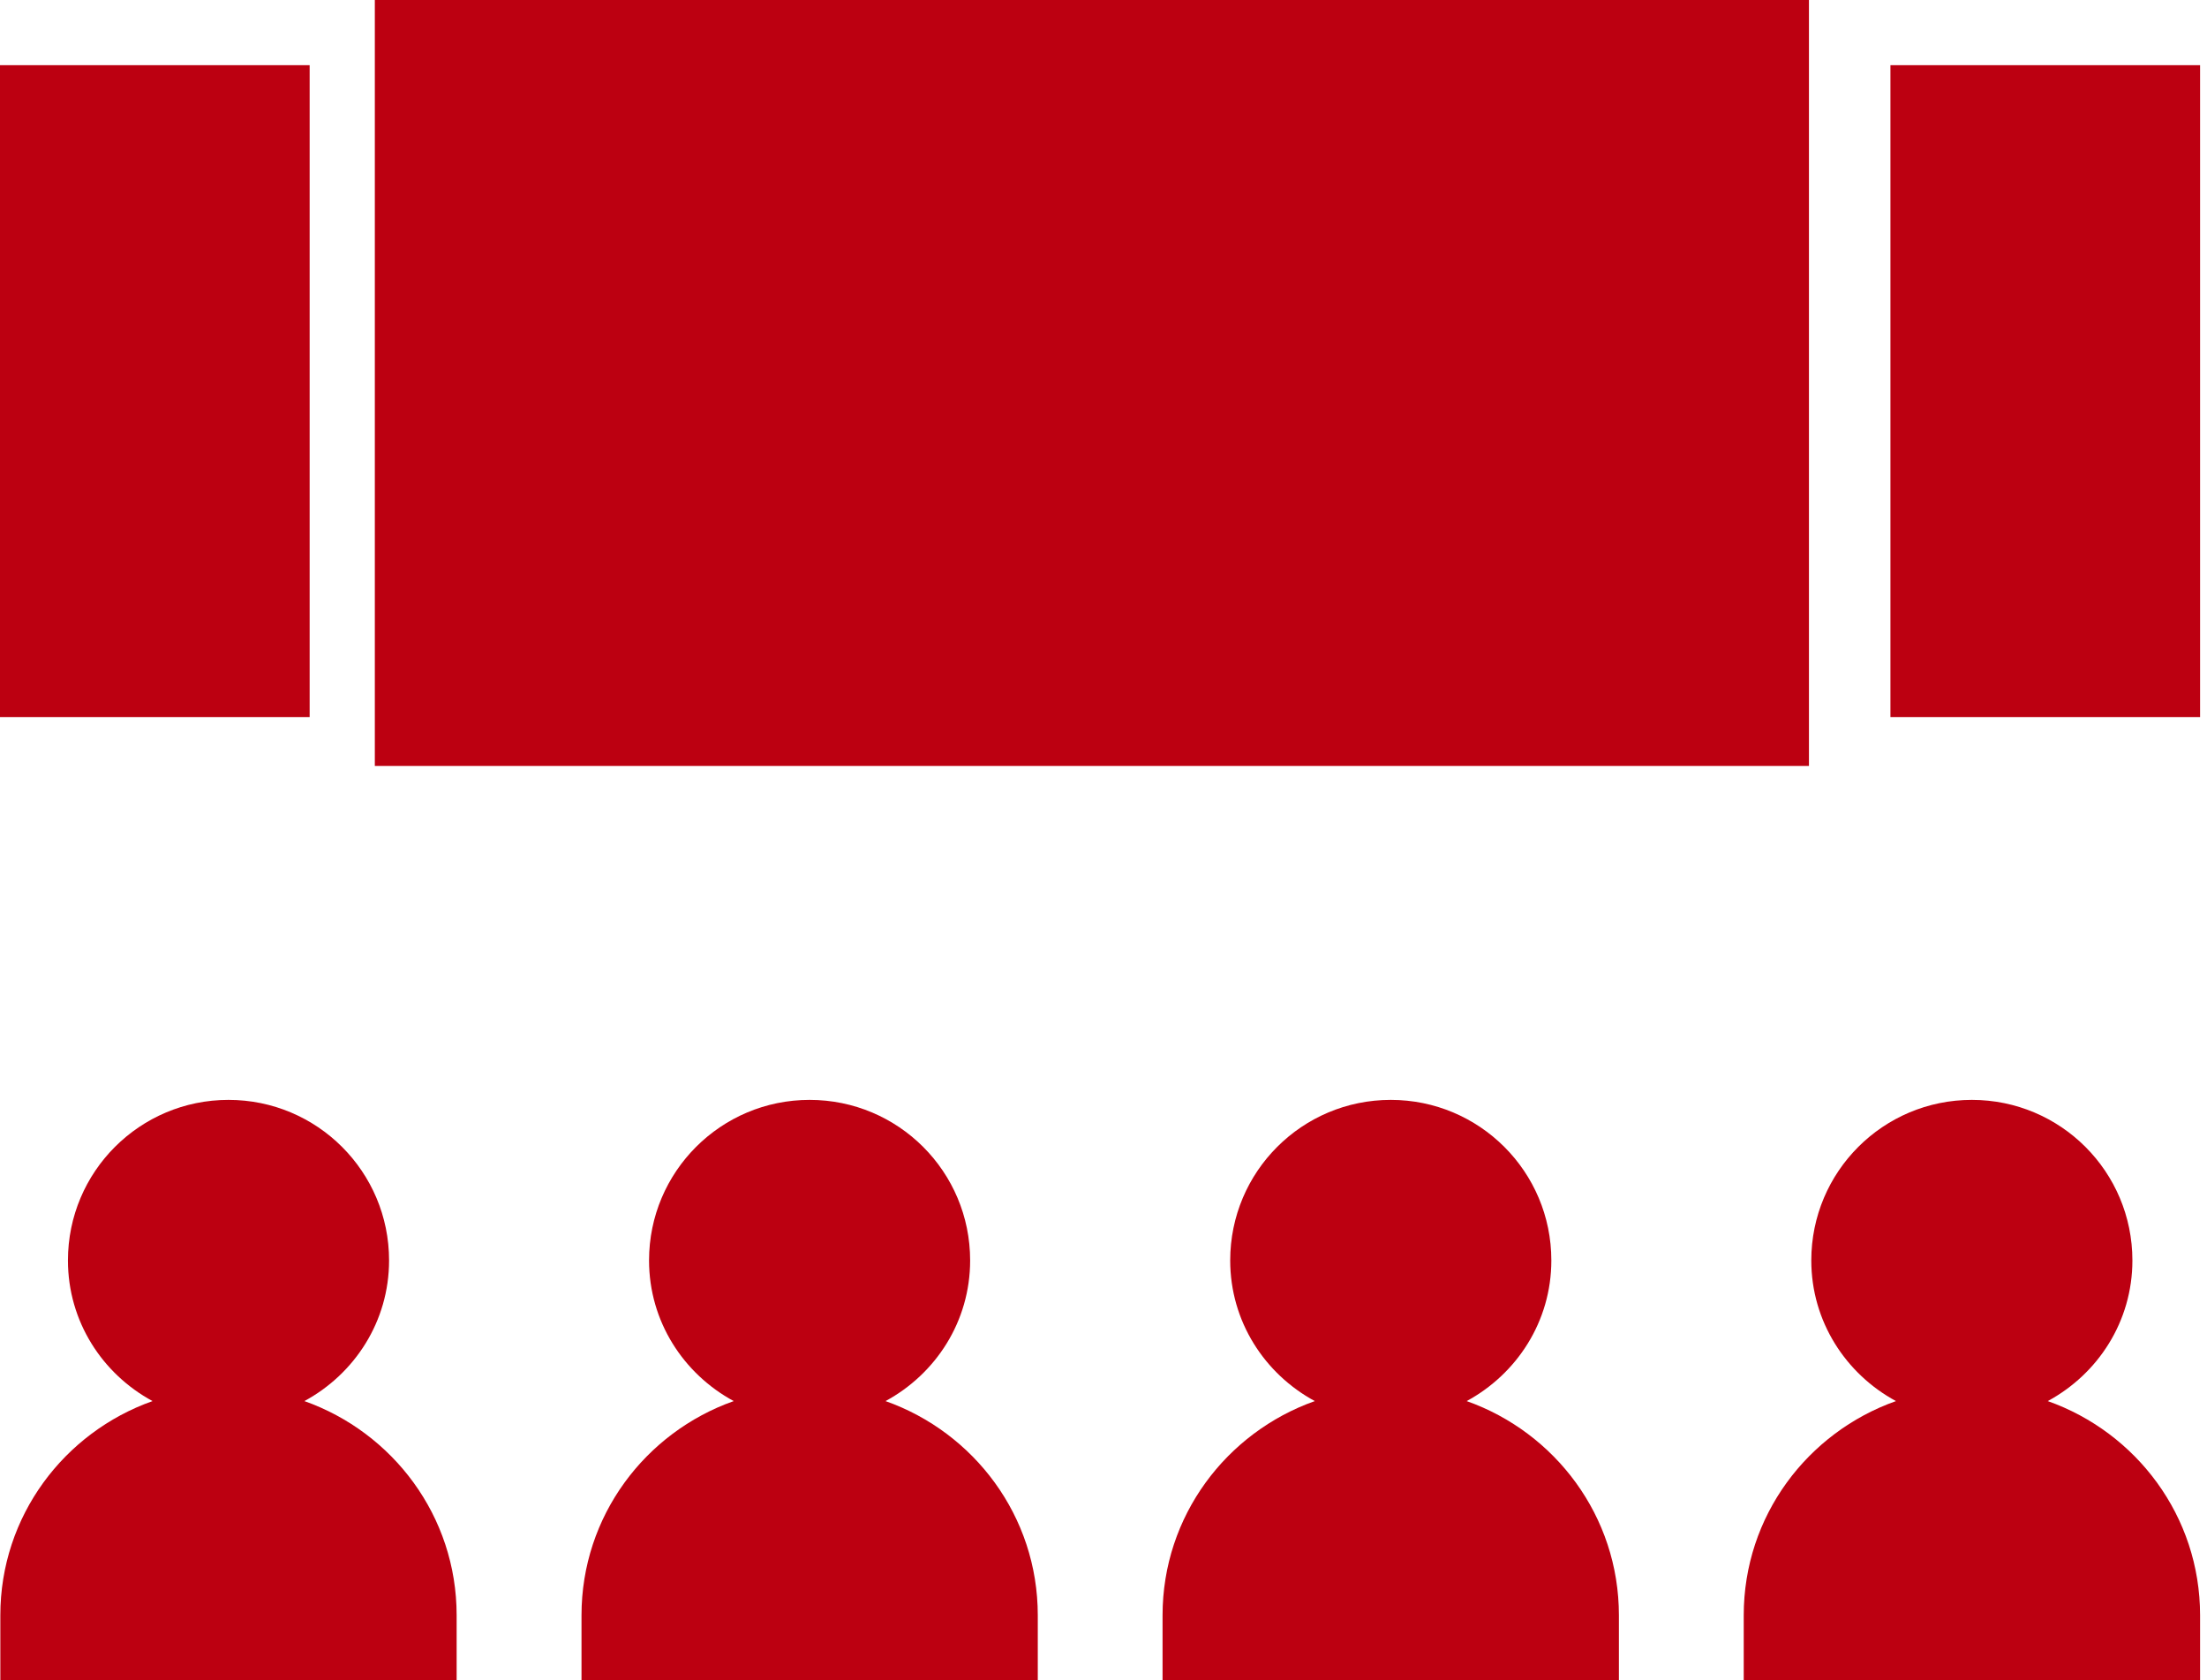 <svg width="176" height="134" viewBox="0 0 176 134" fill="none" xmlns="http://www.w3.org/2000/svg">
<path d="M24.274 111.729C28.277 109.563 31.027 105.382 31.027 100.513C31.027 93.433 25.29 87.71 18.221 87.71C11.152 87.71 5.418 93.433 5.418 100.513C5.418 105.382 8.165 109.564 12.165 111.729C5.11 114.229 0.027 120.903 0.027 128.81V134H36.415V128.81C36.416 120.903 31.327 114.229 24.274 111.729Z" fill="#BC0011"/>
<path d="M70.618 111.729C74.623 109.563 77.365 105.382 77.365 100.513C77.365 93.433 71.637 87.71 64.562 87.71C57.495 87.71 51.759 93.433 51.759 100.513C51.759 105.382 54.509 109.564 58.512 111.729C51.451 114.229 46.373 120.903 46.373 128.81V134H82.759V128.81C82.759 120.903 77.676 114.229 70.618 111.729Z" fill="#BC0011"/>
<path d="M116.963 111.729C120.96 109.563 123.714 105.382 123.714 100.513C123.714 93.433 117.979 87.71 110.907 87.71C103.835 87.71 98.104 93.433 98.104 100.513C98.104 105.382 100.851 109.564 104.852 111.729C97.796 114.229 92.71 120.903 92.71 128.81V134H129.102V128.81C129.101 120.903 124.013 114.229 116.963 111.729Z" fill="#BC0011"/>
<path d="M163.301 111.729C167.307 109.563 170.051 105.382 170.051 100.513C170.051 93.433 164.323 87.71 157.248 87.71C150.178 87.71 144.444 93.433 144.444 100.513C144.444 105.382 147.197 109.564 151.195 111.729C144.136 114.229 139.056 120.903 139.056 128.81V134H175.448V128.81C175.448 120.903 170.359 114.229 163.301 111.729Z" fill="#BC0011"/>
<rect x="29.891" width="114.366" height="61.082" fill="#BC0011"/>
<rect y="5.198" width="24.693" height="51.984" fill="#BC0011"/>
<rect x="150.755" y="5.198" width="24.693" height="51.984" fill="#BC0011"/>
</svg>
